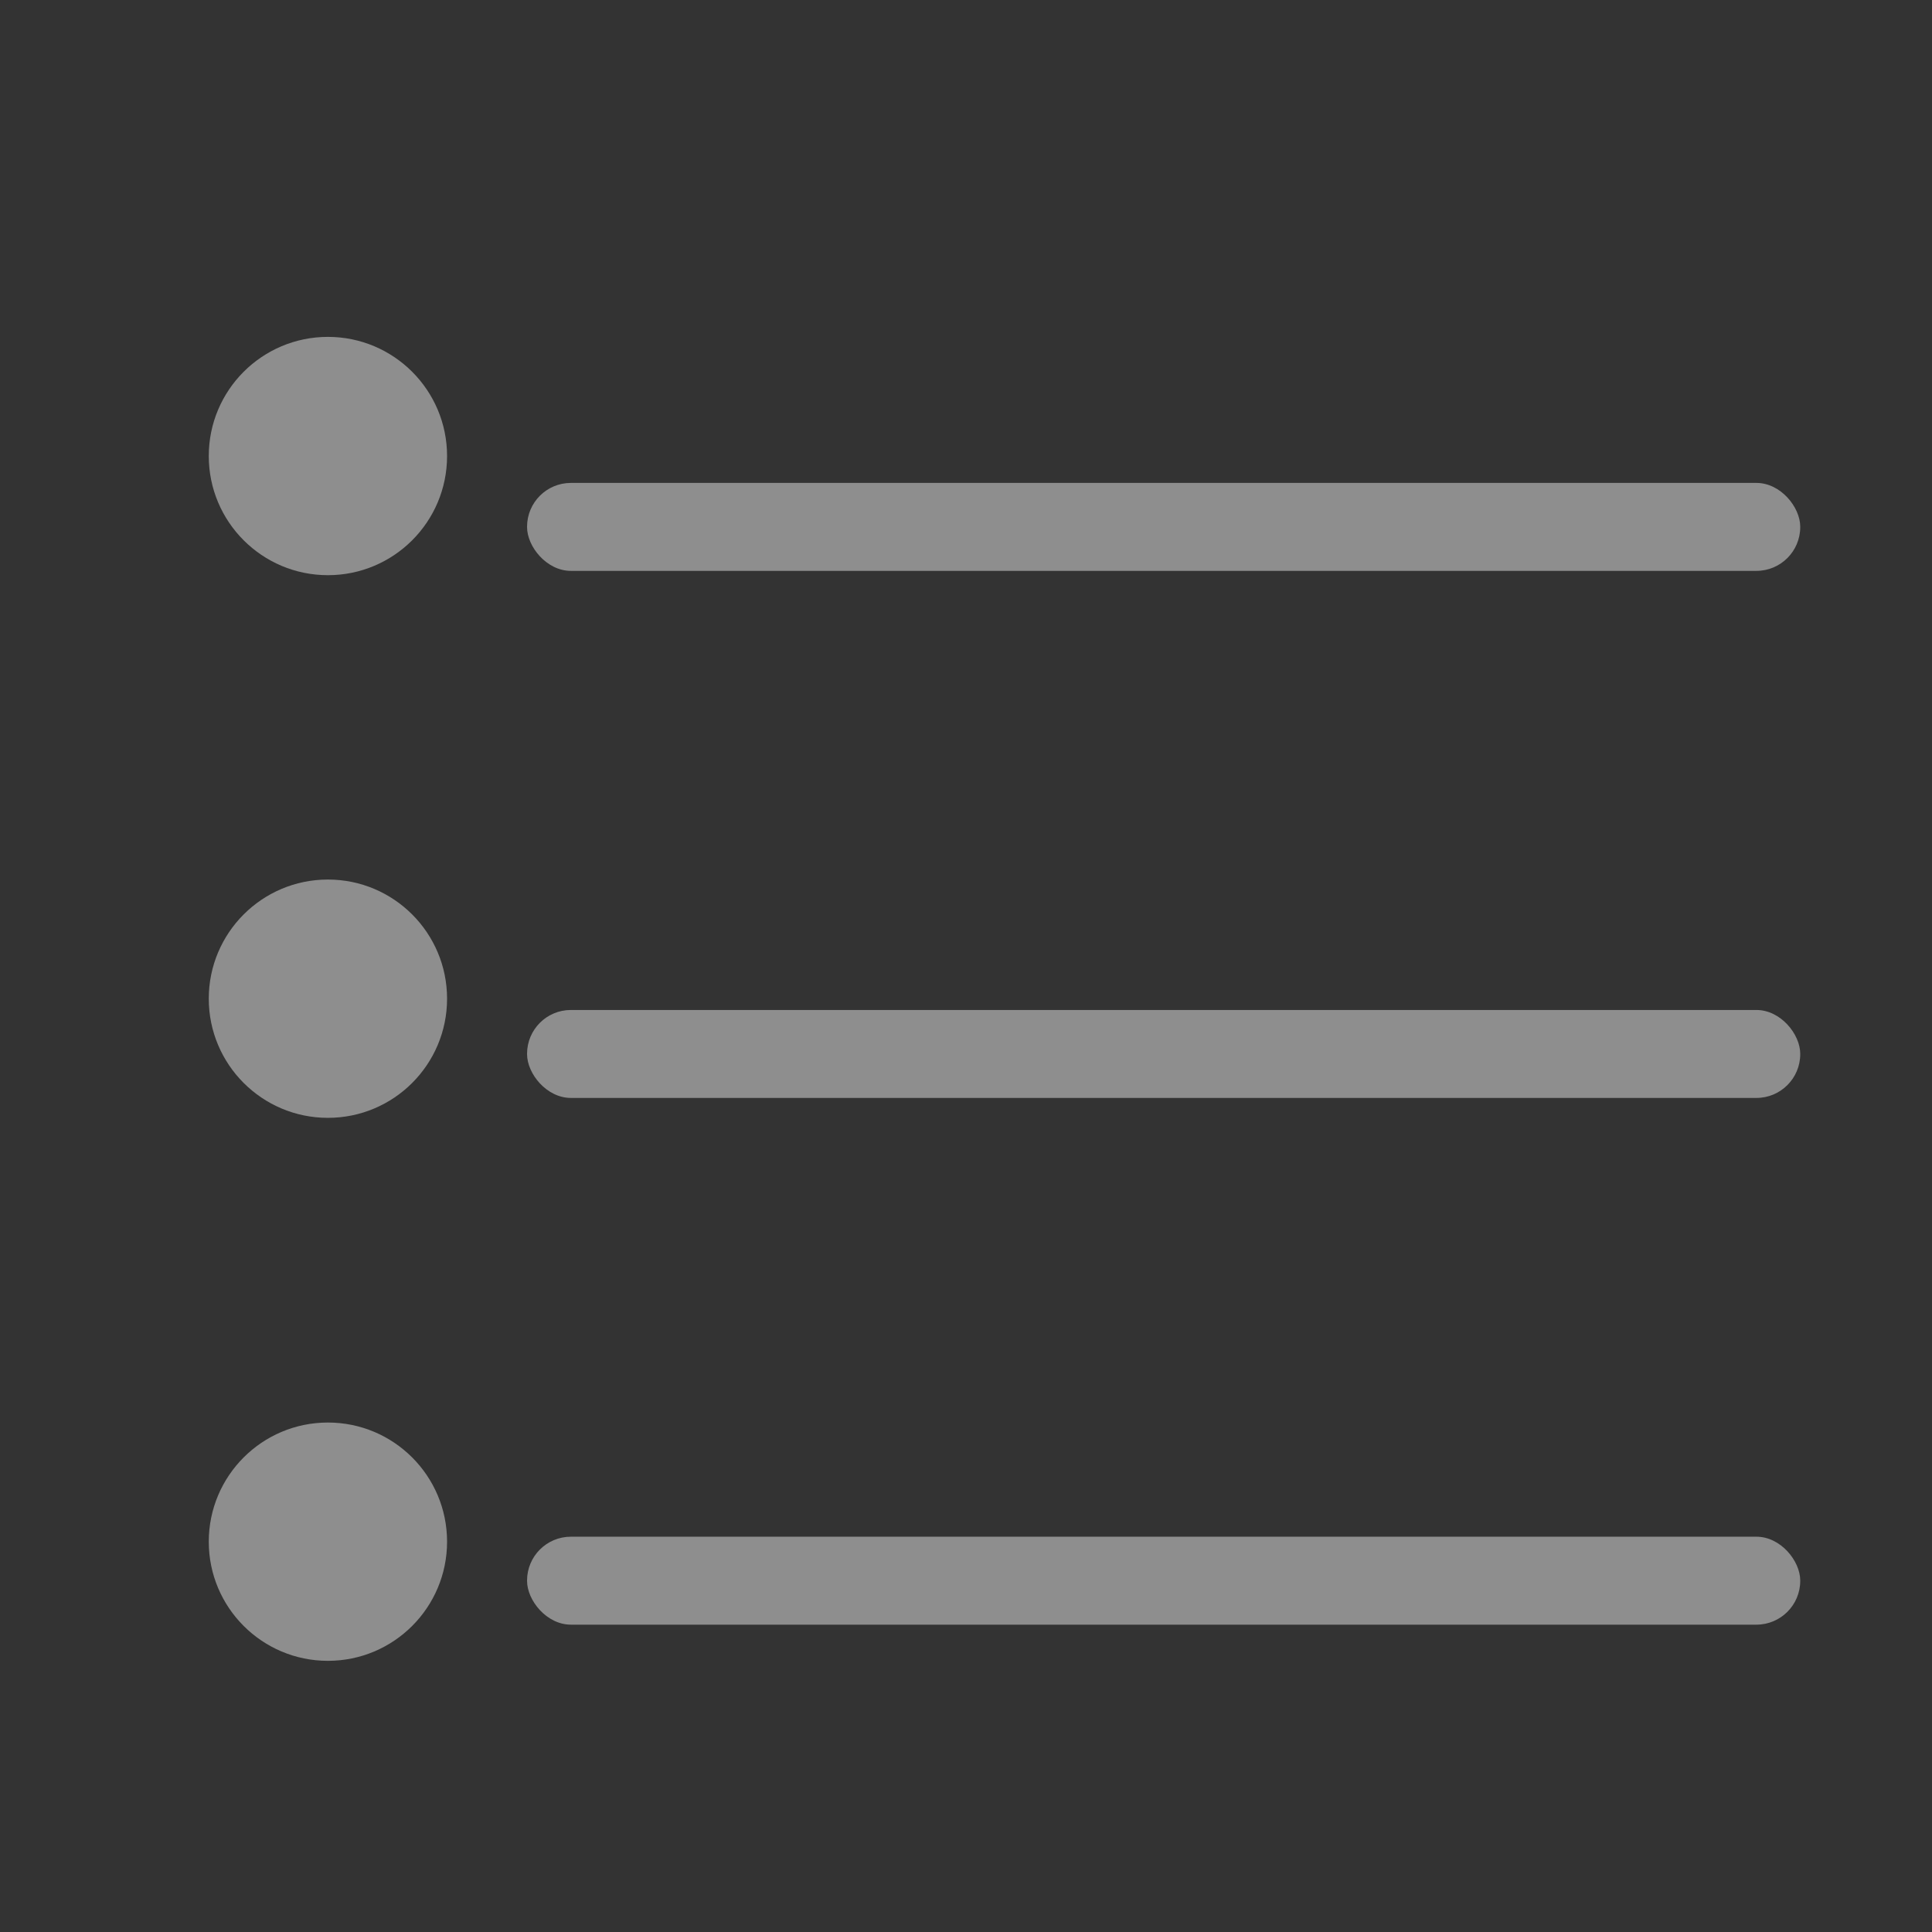 <?xml version="1.0" encoding="UTF-8" standalone="no"?>
<!-- Created with Inkscape (http://www.inkscape.org/) -->

<svg
   xmlns:dc="http://purl.org/dc/elements/1.1/"
   xmlns:cc="http://creativecommons.org/ns#"
   xmlns:rdf="http://www.w3.org/1999/02/22-rdf-syntax-ns#"
   xmlns:svg="http://www.w3.org/2000/svg"
   xmlns="http://www.w3.org/2000/svg"
   xmlns:sodipodi="http://sodipodi.sourceforge.net/DTD/sodipodi-0.dtd"
   xmlns:inkscape="http://www.inkscape.org/namespaces/inkscape"
   width="22"
   height="22"
   viewBox="0 0 5.821 5.821"
   version="1.1"
   id="svg2435"
   inkscape:version="0.92.3 (2405546, 2018-03-11)"
   sodipodi:docname="view-list-compact.svg">
  <rect x="0" y="0" width="5.821" height="5.821" fill="#333333" stroke="none"/>
  <defs
     id="defs2429">
    <clipPath
       clipPathUnits="userSpaceOnUse"
       id="clipPath1064">
      <rect
         style="opacity:1;fill:#0062fd;fill-opacity:1;stroke:none;stroke-width:0;stroke-linecap:round;stroke-linejoin:round;stroke-miterlimit:4;stroke-dasharray:none;stroke-opacity:1"
         id="rect1066"
         width="9.161"
         height="8.913"
         x="4.762"
         y="289.592"
         rx="0.529"
         ry="0.529" />
    </clipPath>
  </defs>
  <sodipodi:namedview
     id="base"
     pagecolor="#ffffff"
     bordercolor="#666666"
     borderopacity="1.0"
     inkscape:pageopacity="0.0"
     inkscape:pageshadow="2"
     inkscape:zoom="22.4"
     inkscape:cx="1.1002322"
     inkscape:cy="10.919726"
     inkscape:document-units="mm"
     inkscape:current-layer="layer1"
     showgrid="true"
     units="px"
     inkscape:window-width="1920"
     inkscape:window-height="1028"
     inkscape:window-x="0"
     inkscape:window-y="26"
     inkscape:window-maximized="1">
    <inkscape:grid
       type="xygrid"
       id="grid2980"
       spacingx="0.132"
       spacingy="0.132" />
  </sodipodi:namedview>
  <g
     inkscape:label="Capa 1"
     inkscape:groupmode="layer"
     id="layer1"
     transform="translate(0,-291.179)">
    <circle
       style="opacity:1;fill:#f2f2f2;fill-opacity:0.475;stroke:none;stroke-width:0.232;stroke-linejoin:round;stroke-miterlimit:4;stroke-dasharray:none;stroke-opacity:0.475"
       id="path1021"
       cx="0.988"
       cy="292.553"
       r="0.359" />
    <circle
       r="0.359"
       cy="294.188"
       cx="0.988"
       id="circle1023"
       style="opacity:1;fill:#f2f2f2;fill-opacity:0.475;stroke:none;stroke-width:0.232;stroke-linejoin:round;stroke-miterlimit:4;stroke-dasharray:none;stroke-opacity:0.475" />
    <circle
       style="opacity:1;fill:#f2f2f2;fill-opacity:0.475;stroke:none;stroke-width:0.232;stroke-linejoin:round;stroke-miterlimit:4;stroke-dasharray:none;stroke-opacity:0.475"
       id="circle1025"
       cx="0.988"
       cy="295.824"
       r="0.359" />
    <rect
       style="opacity:1;fill:#f2f2f2;fill-opacity:0.475;stroke:none;stroke-width:0.3f2f2f21;stroke-linejoin:round;stroke-miterlimit:4;stroke-dasharray:none;stroke-opacity:0.475"
       id="rect1027"
       width="3.836"
       height="0.265"
       x="1.588"
       y="292.634"
       rx="0.132"
       ry="0.132" />
    <rect
       ry="0.132"
       rx="0.132"
       y="294.222"
       x="1.588"
       height="0.265"
       width="3.836"
       id="rect1029"
       style="opacity:1;fill:#f2f2f2;fill-opacity:0.475;stroke:none;stroke-width:0.3f2f2f21;stroke-linejoin:round;stroke-miterlimit:4;stroke-dasharray:none;stroke-opacity:0.475" />
    <rect
       style="opacity:1;fill:#f2f2f2;fill-opacity:0.475;stroke:none;stroke-width:0.3f2f2f21;stroke-linejoin:round;stroke-miterlimit:4;stroke-dasharray:none;stroke-opacity:0.475"
       id="rect1031"
       width="3.836"
       height="0.265"
       x="1.588"
       y="295.809"
       rx="0.132"
       ry="0.132" />
  </g>
</svg>
